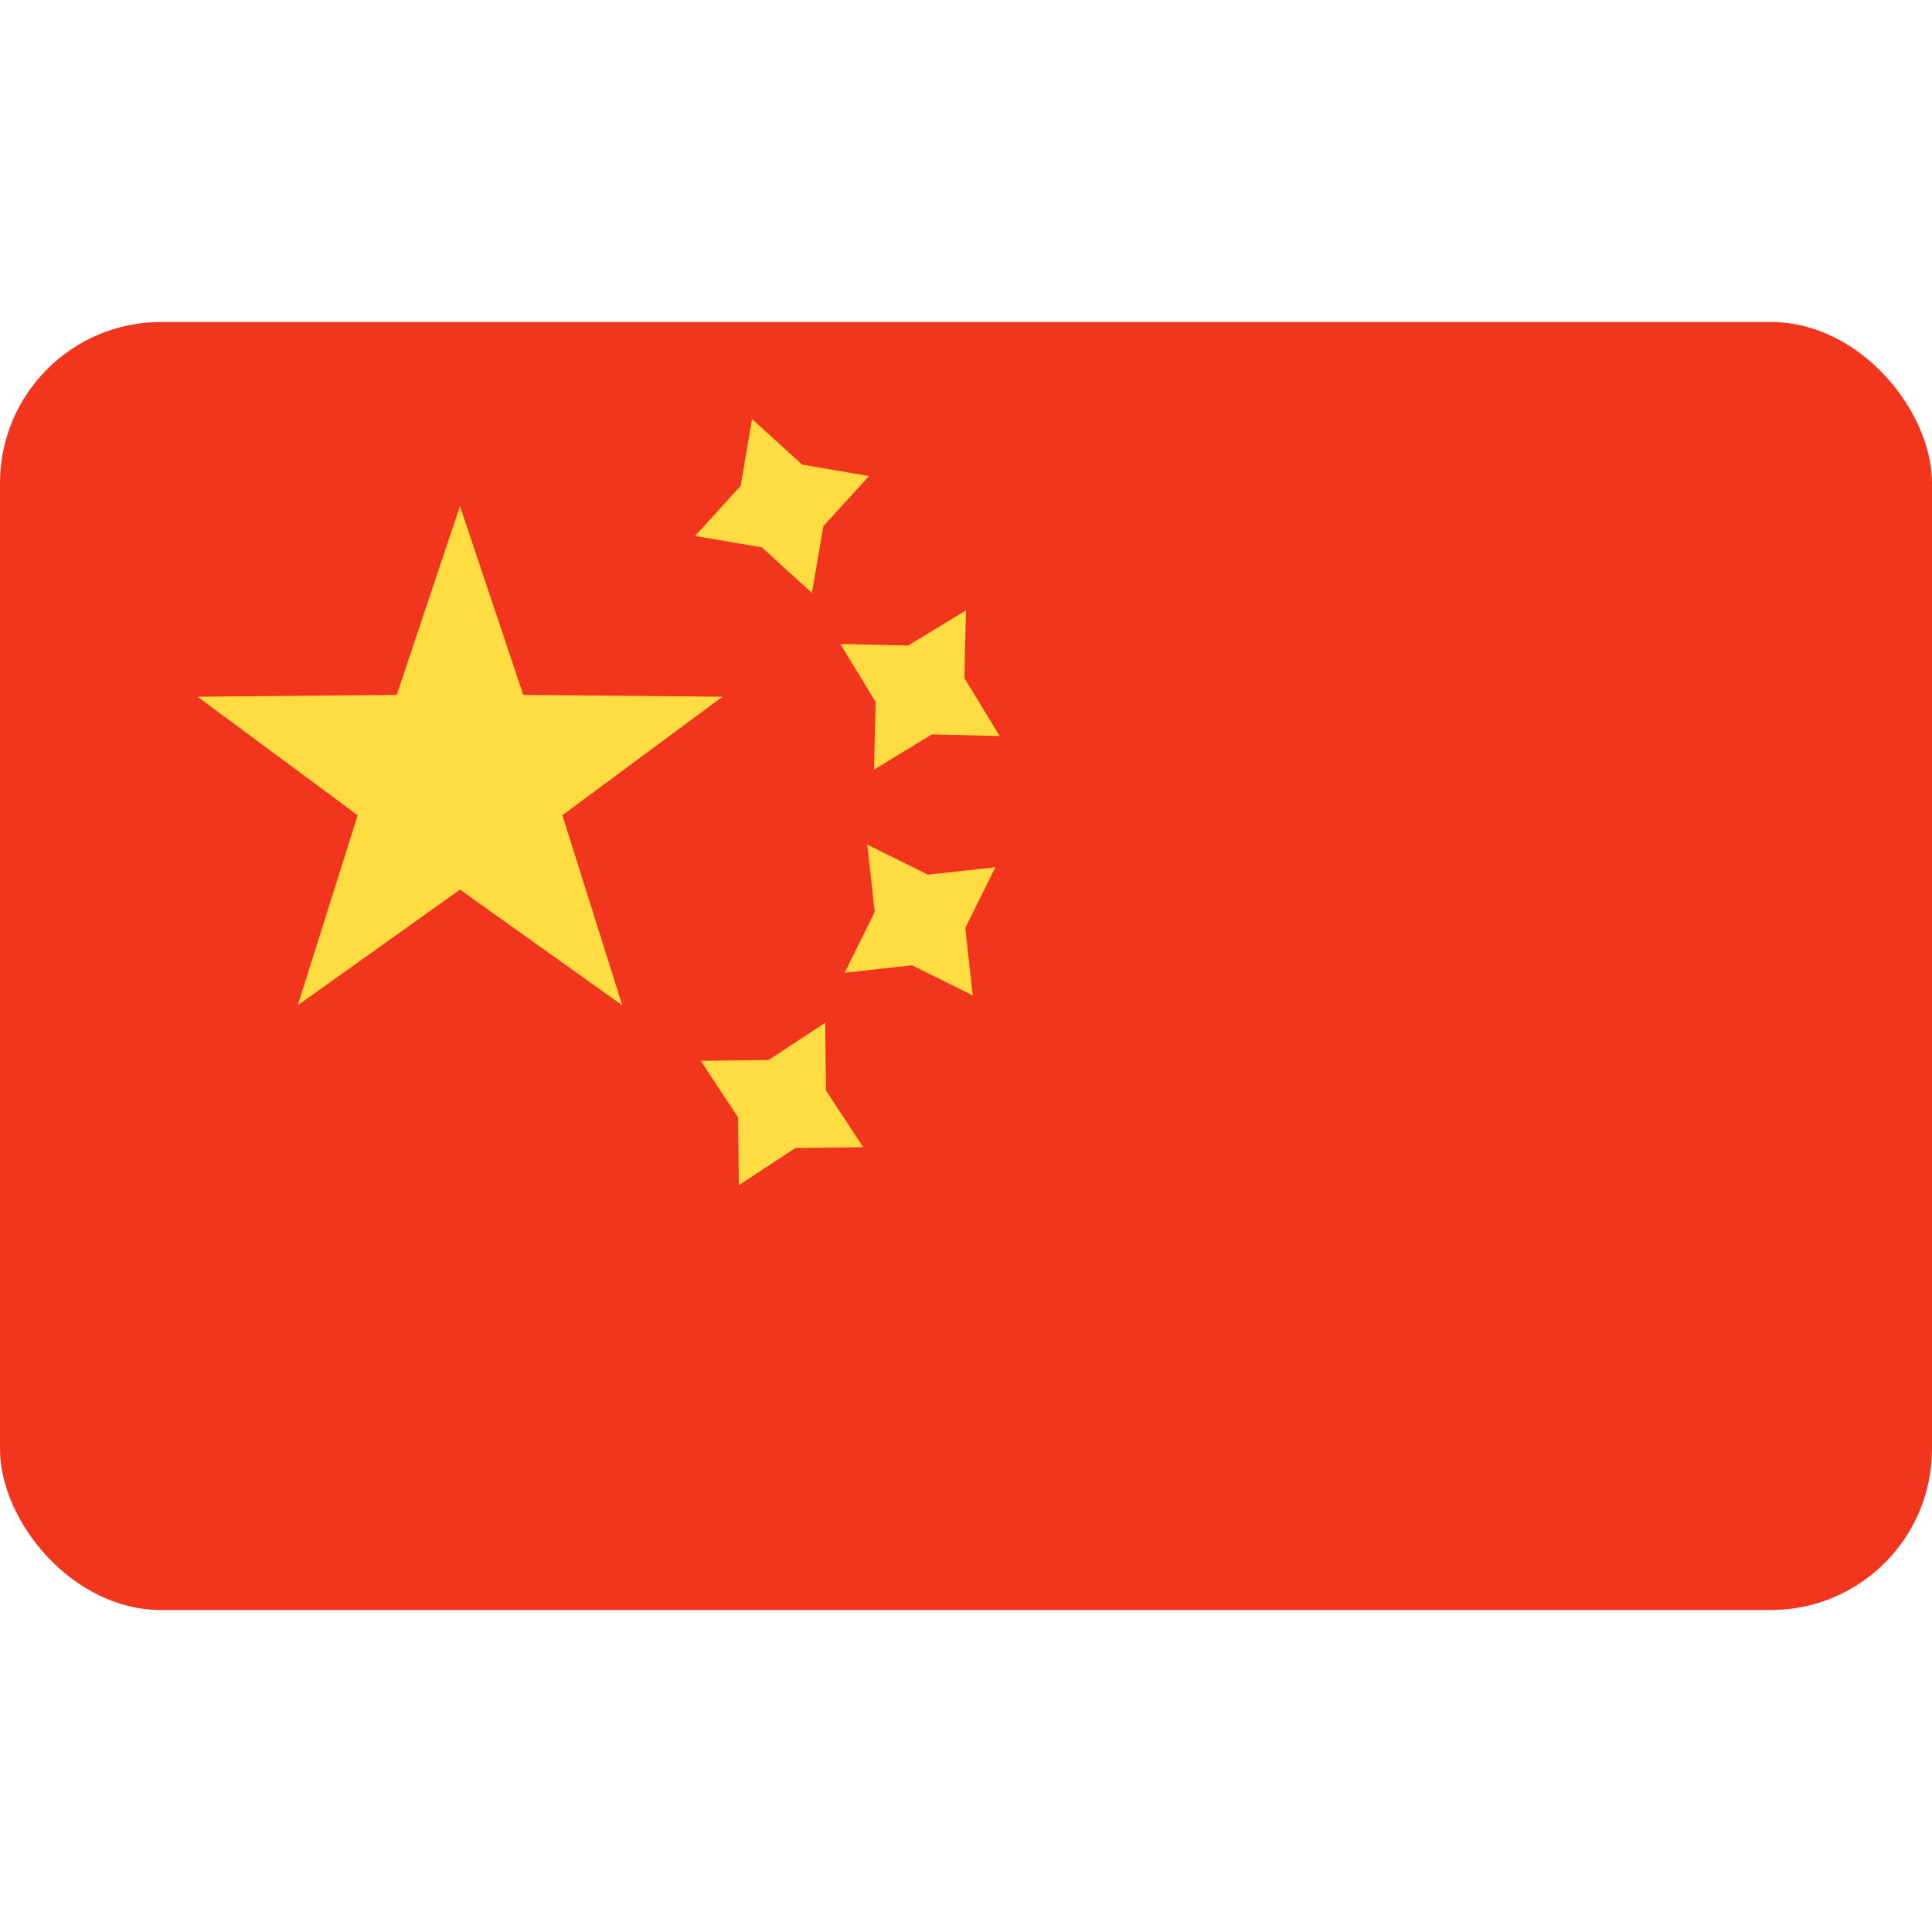 <svg width="24" height="24" viewBox="0 0 24 24" fill="none" xmlns="http://www.w3.org/2000/svg">
<g clip-path="url(#clip0_2272_164470)">
<rect y="4" width="24" height="17.143" fill="#F1361D"/>
<path fill-rule="evenodd" clip-rule="evenodd" d="M8.634 6.658L9.464 6.799L10.086 7.366L10.228 6.536L10.795 5.914L9.965 5.772L9.342 5.205L9.201 6.035L8.634 6.658ZM10.857 9.561L11.576 9.123L12.418 9.143L11.98 8.423L12 7.582L11.281 8.019L10.439 8L10.877 8.719L10.857 9.561ZM9.881 14.261L9.178 14.723L9.168 13.881L8.705 13.178L9.547 13.168L10.251 12.705L10.261 13.547L10.723 14.251L9.881 14.261ZM10.492 12.084L11.329 11.991L12.084 12.365L11.991 11.528L12.365 10.773L11.528 10.866L10.773 10.492L10.866 11.329L10.492 12.084Z" fill="#FFDC42"/>
<path fill-rule="evenodd" clip-rule="evenodd" d="M5.714 11.051L3.699 12.488L4.443 10.127L2.454 8.655L4.928 8.632L5.714 6.286L6.5 8.632L8.975 8.655L6.986 10.127L7.73 12.488L5.714 11.051Z" fill="#FFDC42"/>
</g>
<defs>
<clipPath id="clip0_2272_164470">
<rect y="4" width="24" height="16" rx="2" fill="white"/>
</clipPath>
</defs>
</svg>
